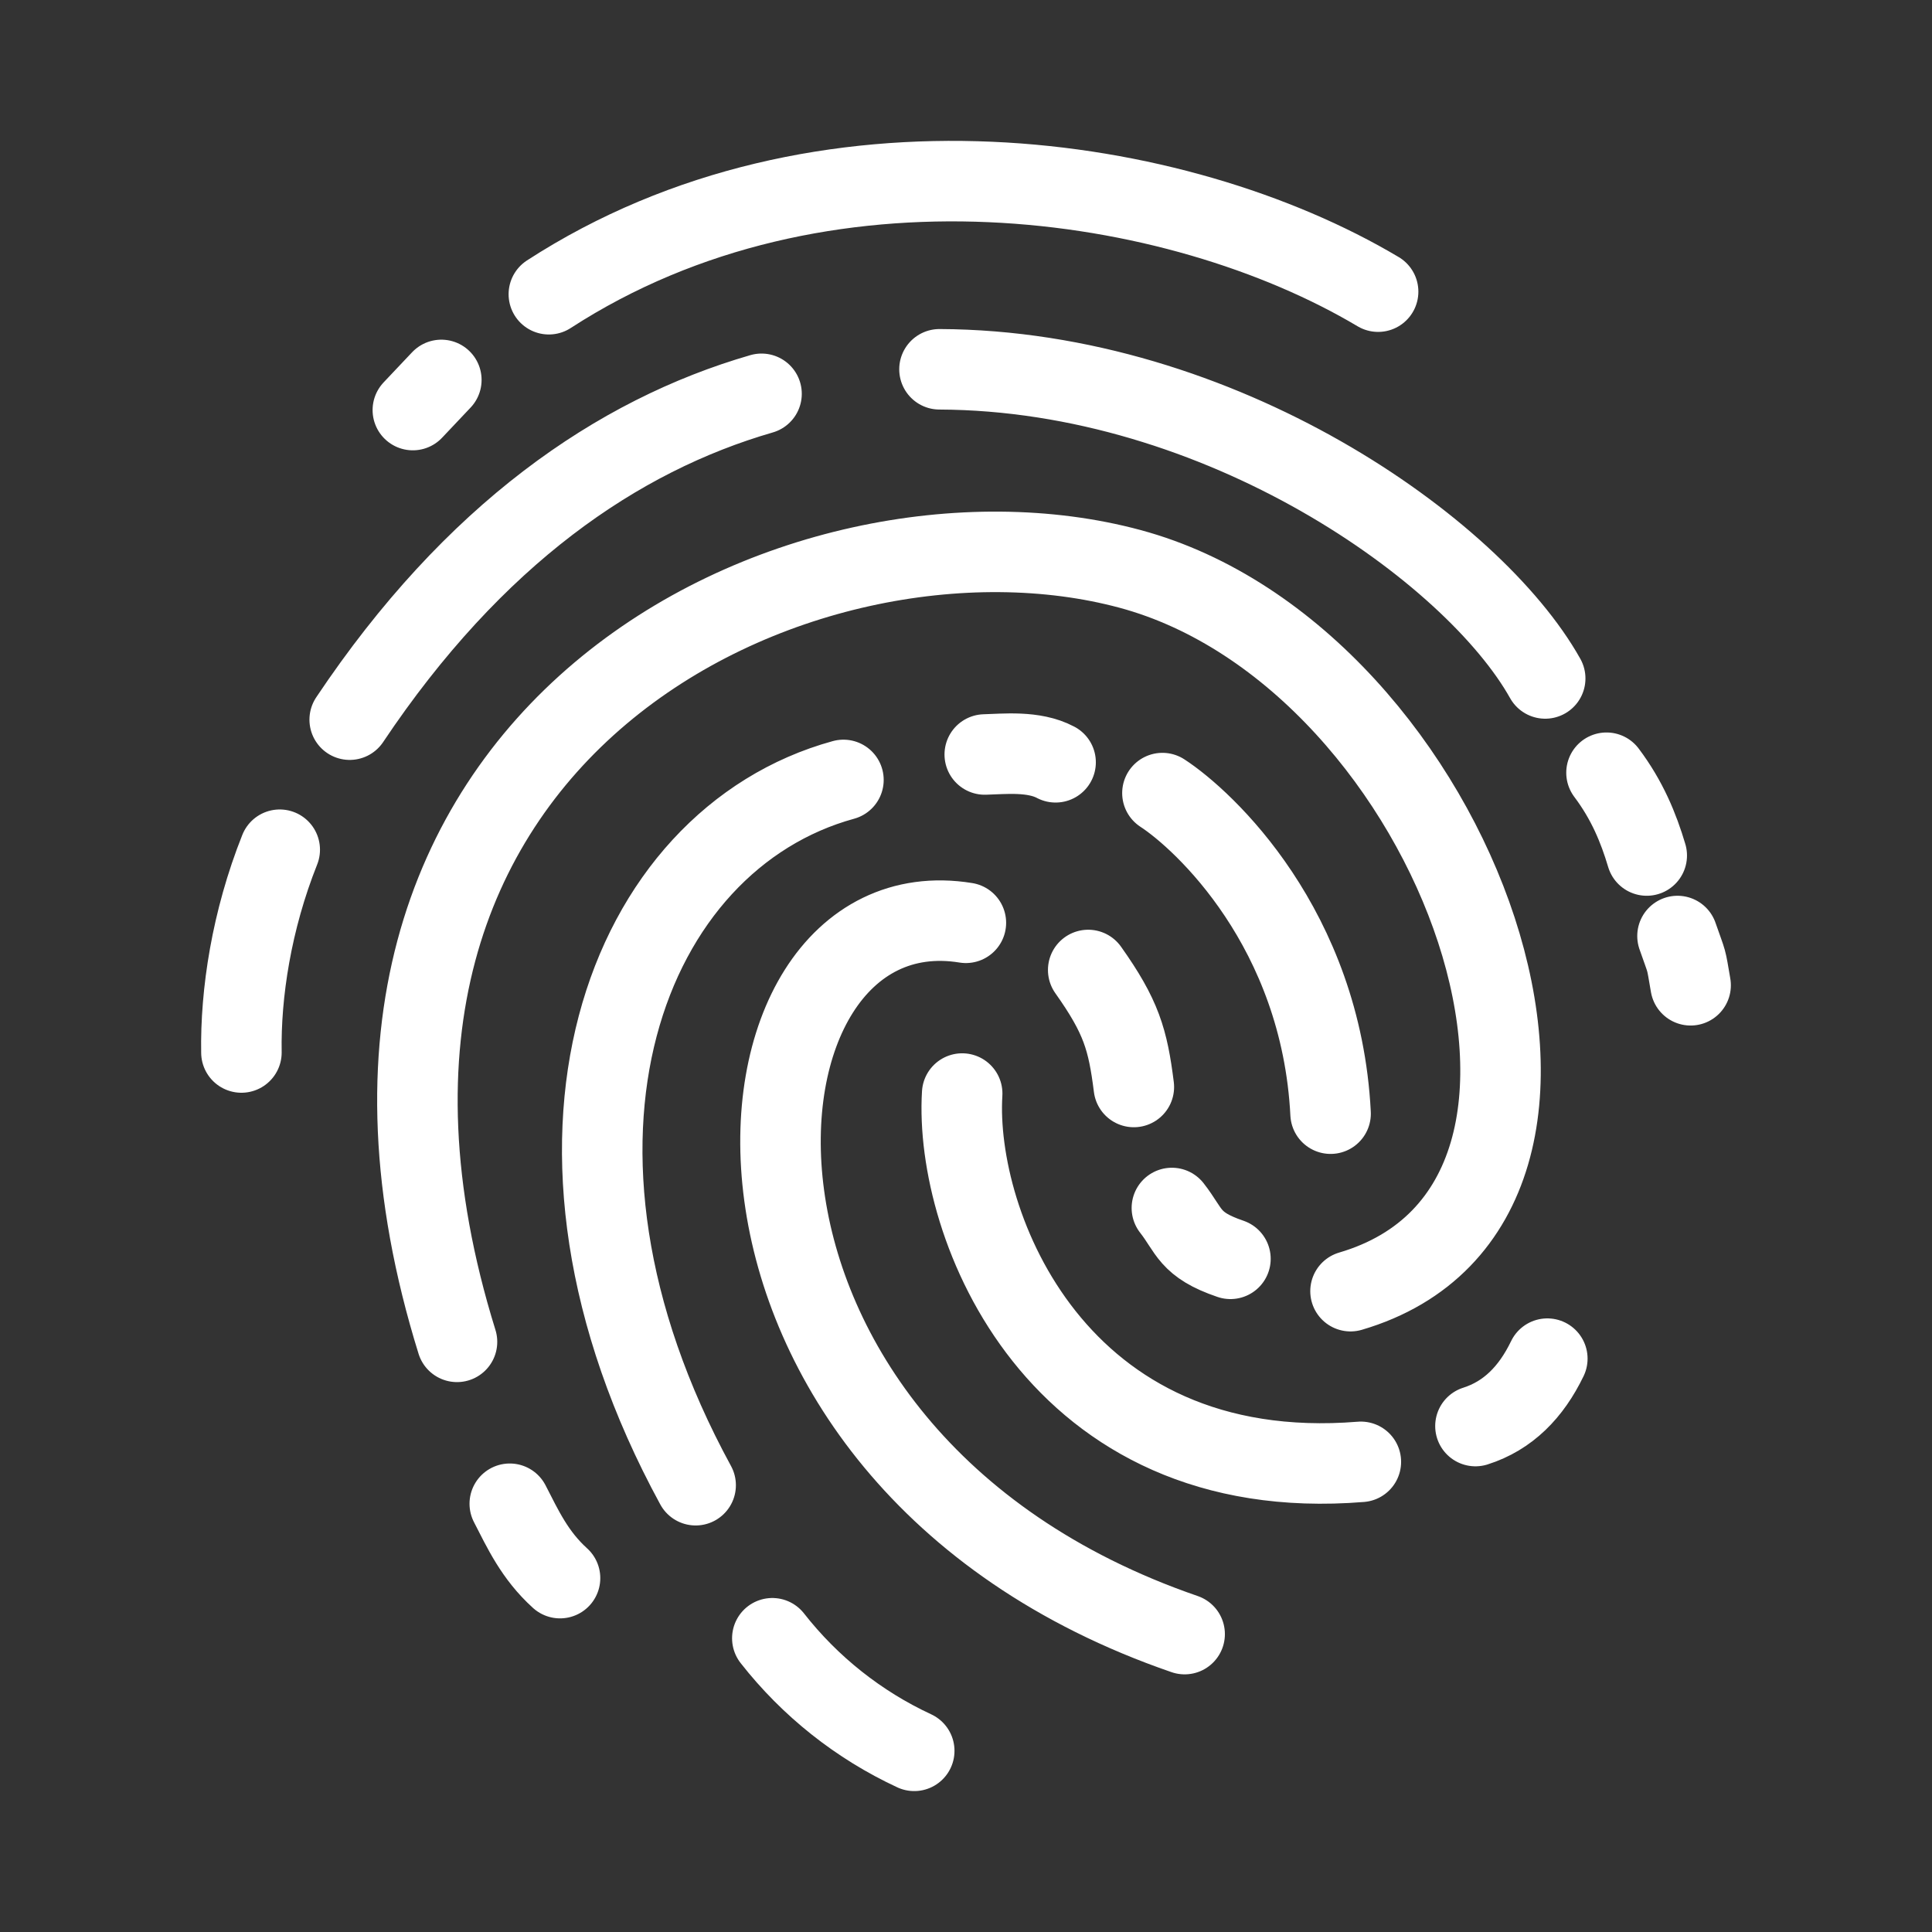 <?xml version="1.0" encoding="UTF-8"?><svg id="b" xmlns="http://www.w3.org/2000/svg" viewBox="0 0 48 48"><rect x="0" y="0" width="48" height="48" fill="#333333" stroke="none"/><defs><style>.d{stroke-width:2px;fill:none;stroke:#fff;stroke-linecap:round;stroke-linejoin:round;}</style></defs><path id="c" class="d" d="m41.677,23.255c.255.733.199.488.326,1.224m-2.09-5.281c.516.686.796,1.372,1,2.057m-2.47,12.5c-.403.836-.98,1.419-1.786,1.675m-7.542-5.418c.45.574.421.911,1.455,1.263m-17.905,6.085c.327.635.62,1.279,1.249,1.848m10.552-20.463c.478-.012,1.213-.097,1.76.194m-15.261-9.5l-.708.749m3.379-2.878c6.758-4.382,15.611-3.035,20.603-.064M6.95,21.111c-.701,1.759-.977,3.571-.952,5.038m2.69-8.269c3.078-4.603,6.648-7.059,10.232-8.096m4.421-.609c6.993.028,13.263,4.492,15.049,7.681m-11.354,7.243c.823,1.161.985,1.726,1.134,2.907m-4.265.163c-.2,3.261,2.332,9.766,9.905,9.15m-9.813-13.392c-6.365-1.036-7.483,13.224,5.435,17.672m-.552-20.895c1.03.67,3.944,3.363,4.178,7.965m-13.87,13.033c.938,1.198,2.146,2.156,3.526,2.797m-5.431-6.599c-4.655-8.542-1.731-16.04,3.672-17.523m-9.601,13.961c-4.72-15.184,8.643-21.38,16.721-19.204,8.15,2.196,12.97,15.745,5.478,17.945"/></svg>
